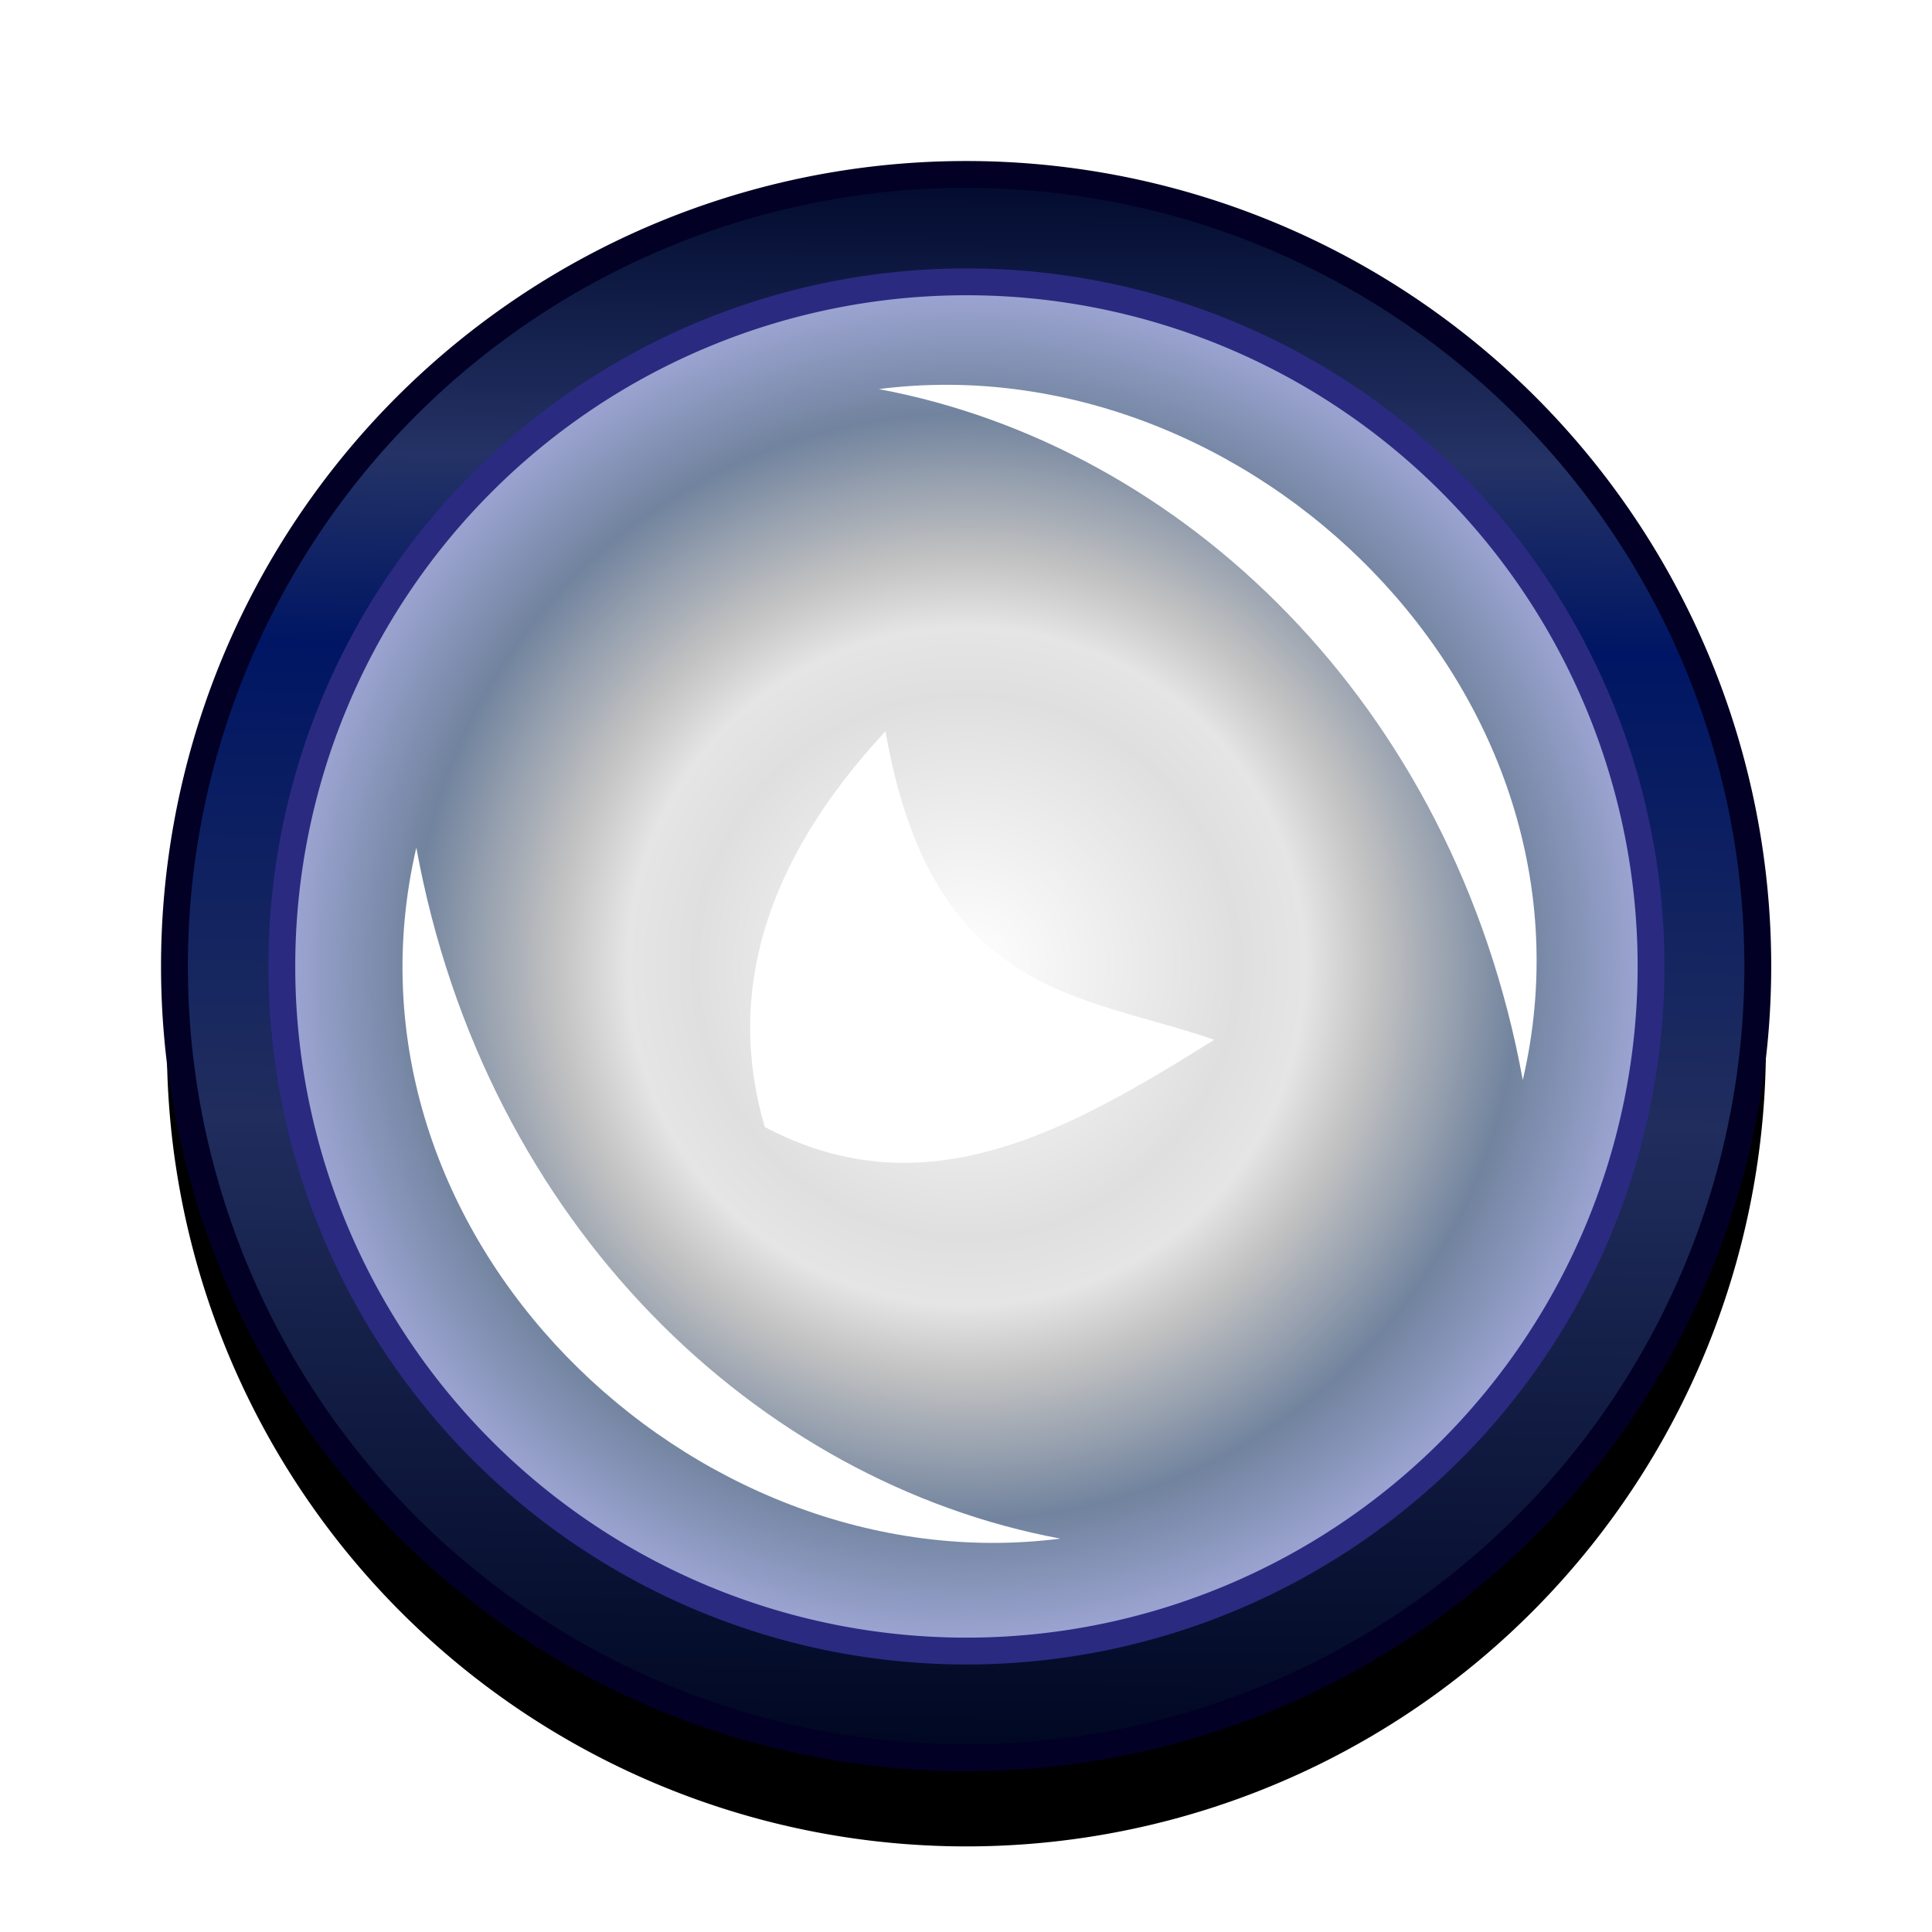 <?xml version="1.0" encoding="UTF-8" standalone="no"?>
<!-- Created with Inkscape (http://www.inkscape.org/) -->

<svg
   xmlns:osb="http://www.openswatchbook.org/uri/2009/osb"
   xmlns:dc="http://purl.org/dc/elements/1.1/"
   xmlns:cc="http://creativecommons.org/ns#"
   xmlns:rdf="http://www.w3.org/1999/02/22-rdf-syntax-ns#"
   xmlns:svg="http://www.w3.org/2000/svg"
   xmlns="http://www.w3.org/2000/svg"
   xmlns:xlink="http://www.w3.org/1999/xlink"
   xmlns:sodipodi="http://sodipodi.sourceforge.net/DTD/sodipodi-0.dtd"
   xmlns:inkscape="http://www.inkscape.org/namespaces/inkscape"
   width="72"
   height="72"
   id="svg2985"
   version="1.1"
   inkscape:version="0.48.0 r9654"
   sodipodi:docname="ic_launcher_flashlight_01f.svg">
  <defs
     id="defs2987">
    <linearGradient
       id="linearGradient5396">
      <stop
         style="stop-color:#000722;stop-opacity:1;"
         offset="0"
         id="stop5398" />
      <stop
         id="stop5406"
         offset="0.399"
         style="stop-color:#202d5d;stop-opacity:1;" />
      <stop
         id="stop5404"
         offset="0.697"
         style="stop-color:#001664;stop-opacity:1;" />
      <stop
         style="stop-color:#243265;stop-opacity:1;"
         offset="0.815"
         id="stop5408" />
      <stop
         style="stop-color:#00092b;stop-opacity:1;"
         offset="1"
         id="stop5400" />
    </linearGradient>
    <linearGradient
       id="linearGradient5326">
      <stop
         style="stop-color:#1d48e6;stop-opacity:0.508;"
         offset="0"
         id="stop5328" />
      <stop
         style="stop-color:#001e8c;stop-opacity:0;"
         offset="1"
         id="stop5330" />
    </linearGradient>
    <linearGradient
       id="linearGradient5314"
       osb:paint="solid">
      <stop
         style="stop-color:#001e8c;stop-opacity:1;"
         offset="0"
         id="stop5316" />
    </linearGradient>
    <linearGradient
       id="linearGradient3858">
      <stop
         style="stop-color:#020024;stop-opacity:1;"
         offset="0"
         id="stop3860" />
      <stop
         style="stop-color:#020024;stop-opacity:0;"
         offset="1"
         id="stop3862" />
    </linearGradient>
    <linearGradient
       id="linearGradient3844">
      <stop
         style="stop-color:#001e8c;stop-opacity:0;"
         offset="0"
         id="stop3846" />
      <stop
         id="stop3854"
         offset="0.515"
         style="stop-color:#ffffff;stop-opacity:1;" />
      <stop
         style="stop-color:#ffffff;stop-opacity:0;"
         offset="1"
         id="stop3848" />
    </linearGradient>
    <linearGradient
       id="linearGradient3828">
      <stop
         id="stop3830"
         offset="0"
         style="stop-color:#ffffff;stop-opacity:1;" />
      <stop
         id="stop3852"
         offset="0.388"
         style="stop-color:#dfdfdf;stop-opacity:1;" />
      <stop
         style="stop-color:#e5e5e5;stop-opacity:1;"
         offset="0.486"
         id="stop3838" />
      <stop
         style="stop-color:#c2c2c2;stop-opacity:1;"
         offset="0.587"
         id="stop3834" />
      <stop
         id="stop3836"
         offset="0.793"
         style="stop-color:#71839e;stop-opacity:1;" />
      <stop
         id="stop3832"
         offset="1"
         style="stop-color:#a4abdc;stop-opacity:1;" />
    </linearGradient>
    <linearGradient
       id="linearGradient4050">
      <stop
         style="stop-color:#2e2e2e;stop-opacity:1;"
         offset="0"
         id="stop4052" />
      <stop
         id="stop4058"
         offset="0.5"
         style="stop-color:#d3d3d3;stop-opacity:1;" />
      <stop
         style="stop-color:#292929;stop-opacity:1;"
         offset="1"
         id="stop4054" />
    </linearGradient>
    <linearGradient
       id="linearGradient3980">
      <stop
         id="stop3982"
         offset="0"
         style="stop-color:#c7c7c7;stop-opacity:1;" />
      <stop
         style="stop-color:#757575;stop-opacity:1;"
         offset="0.5"
         id="stop4048" />
      <stop
         id="stop3984"
         offset="1"
         style="stop-color:#989898;stop-opacity:1;" />
    </linearGradient>
    <linearGradient
       id="linearGradient3964">
      <stop
         id="stop3966"
         offset="0"
         style="stop-color:#000000;stop-opacity:1;" />
      <stop
         style="stop-color:#afafaf;stop-opacity:1;"
         offset="0.712"
         id="stop3970" />
      <stop
         id="stop3968"
         offset="1"
         style="stop-color:#757575;stop-opacity:1;" />
    </linearGradient>
    <linearGradient
       id="linearGradient3944">
      <stop
         id="stop3946"
         offset="0"
         style="stop-color:#3d3d3d;stop-opacity:1;" />
      <stop
         style="stop-color:#5f5f5f;stop-opacity:1;"
         offset="0.25"
         id="stop4040" />
      <stop
         style="stop-color:#a4a4a4;stop-opacity:1;"
         offset="0.5"
         id="stop4036" />
      <stop
         id="stop4038"
         offset="0.75"
         style="stop-color:#757575;stop-opacity:1;" />
      <stop
         id="stop3948"
         offset="1"
         style="stop-color:#7d7d7d;stop-opacity:1;" />
    </linearGradient>
    <linearGradient
       id="linearGradient3932">
      <stop
         style="stop-color:#bdbdbd;stop-opacity:1;"
         offset="0"
         id="stop3934" />
      <stop
         id="stop4044"
         offset="0.248"
         style="stop-color:#929292;stop-opacity:1;" />
      <stop
         style="stop-color:#8d8d8d;stop-opacity:1;"
         offset="0.469"
         id="stop4046" />
      <stop
         id="stop4042"
         offset="0.775"
         style="stop-color:#d7d7d7;stop-opacity:1;" />
      <stop
         style="stop-color:#ababab;stop-opacity:1;"
         offset="1"
         id="stop3936" />
    </linearGradient>
    <radialGradient
       inkscape:collect="always"
       xlink:href="#linearGradient3828"
       id="radialGradient3826"
       cx="36.125"
       cy="35.875"
       fx="36.125"
       fy="35.875"
       r="29.696"
       gradientUnits="userSpaceOnUse" />
    <filter
       inkscape:collect="always"
       id="filter5356"
       x="-0.111"
       width="1.222"
       y="-0.105"
       height="1.21">
      <feGaussianBlur
         inkscape:collect="always"
         stdDeviation="1.135"
         id="feGaussianBlur5358" />
    </filter>
    <filter
       inkscape:collect="always"
       id="filter5384"
       x="-0.172"
       width="1.344"
       y="-0.185"
       height="1.37">
      <feGaussianBlur
         inkscape:collect="always"
         stdDeviation="1.238"
         id="feGaussianBlur5386" />
    </filter>
    <linearGradient
       inkscape:collect="always"
       xlink:href="#linearGradient5396"
       id="linearGradient5402"
       x1="26.005"
       y1="65"
       x2="26.499"
       y2="6.256"
       gradientUnits="userSpaceOnUse" />
    <filter
       inkscape:collect="always"
       id="filter5484">
      <feGaussianBlur
         inkscape:collect="always"
         stdDeviation="1.748"
         id="feGaussianBlur5486" />
    </filter>
  </defs>
  <sodipodi:namedview
     id="base"
     pagecolor="#ffffff"
     bordercolor="#666666"
     borderopacity="1.0"
     inkscape:pageopacity="0.0"
     inkscape:pageshadow="2"
     inkscape:zoom="1"
     inkscape:cx="43.420636"
     inkscape:cy="43.153807"
     inkscape:current-layer="layer1"
     showgrid="false"
     inkscape:document-units="px"
     inkscape:grid-bbox="true"
     inkscape:window-width="1045"
     inkscape:window-height="641"
     inkscape:window-x="6"
     inkscape:window-y="40"
     inkscape:window-maximized="0">
    <inkscape:grid
       type="xygrid"
       id="grid3986"
       empspacing="5"
       visible="true"
       enabled="true"
       snapvisiblegridlinesonly="true" />
  </sodipodi:namedview>
  <g
     inkscape:groupmode="layer"
     id="layer2"
     inkscape:label="Frame"
     style="display:none">
    <rect
       transform="translate(0,8)"
       style="fill:none;stroke:#000000;stroke-width:1;stroke-opacity:1;display:inline"
       id="rect2993"
       width="59"
       height="59"
       x="6.5"
       y="-1.5" />
    <rect
       transform="translate(0,8)"
       style="fill:none;stroke:#ff0c0c;stroke-width:1;stroke-opacity:1;display:inline"
       id="rect2993-1"
       width="55"
       height="55"
       x="8.5"
       y="0.5" />
  </g>
  <g
     id="layer1"
     inkscape:label="Layer 1"
     inkscape:groupmode="layer"
     transform="translate(0,8)"
     style="display:inline">
    <path
       transform="matrix(1.023,0,0,1.023,-0.941,-5.685)"
       d="m 65.25,35.875 a 29.125,29.125 0 1 1 -58.25,0 29.125,29.125 0 1 1 58.25,0 z"
       sodipodi:ry="29.125"
       sodipodi:rx="29.125"
       sodipodi:cy="35.875"
       sodipodi:cx="36.125"
       id="path5410"
       style="fill:#000000;fill-opacity:1;fill-rule:evenodd;stroke:none;filter:url(#filter5484)"
       sodipodi:type="arc" />
    <rect
       y="48"
       x="15"
       height="1"
       width="42"
       id="rect3990"
       style="fill:#d3d3d3;fill-opacity:0.091;fill-rule:evenodd;stroke:none" />
    <path
       sodipodi:type="arc"
       style="fill:url(#linearGradient5402);fill-opacity:1;fill-rule:evenodd;stroke:#020024;stroke-width:0.987;stroke-linecap:butt;stroke-linejoin:round;stroke-miterlimit:4;stroke-opacity:1;stroke-dasharray:none;stroke-dashoffset:0"
       id="path3040"
       sodipodi:cx="36.125"
       sodipodi:cy="35.875"
       sodipodi:rx="29.125"
       sodipodi:ry="29.125"
       d="m 65.25,35.875 a 29.125,29.125 0 1 1 -58.25,0 29.125,29.125 0 1 1 58.25,0 z"
       transform="matrix(1.013,0,0,1.013,-0.59,-8.337)" />
    <path
       transform="matrix(0.876,0,0,0.876,4.371,-3.41)"
       d="m 65.25,35.875 a 29.125,29.125 0 1 1 -58.25,0 29.125,29.125 0 1 1 58.25,0 z"
       sodipodi:ry="29.125"
       sodipodi:rx="29.125"
       sodipodi:cy="35.875"
       sodipodi:cx="36.125"
       id="path3042"
       style="fill:url(#radialGradient3826);fill-opacity:1;fill-rule:evenodd;stroke:#2b2a81;stroke-width:1.142;stroke-linecap:butt;stroke-linejoin:round;stroke-miterlimit:4;stroke-opacity:1;stroke-dasharray:none;stroke-dashoffset:0"
       sodipodi:type="arc" />
    <path
       style="fill:#ffffff;stroke:none;stroke-width:1px;stroke-linecap:butt;stroke-linejoin:miter;stroke-opacity:1;fill-opacity:1;filter:url(#filter5356)"
       d="m 32.75,14.5 c 11.245,2.101 21.42,11.652 24,25.75 3.352,-14.41 -10.232,-27.513 -24,-25.75 z"
       id="path5338"
       inkscape:connector-curvature="0"
       transform="translate(0,-8)"
       sodipodi:nodetypes="ccc" />
    <path
       sodipodi:nodetypes="ccc"
       transform="matrix(-1,0,0,-1,72.265,63.84)"
       inkscape:connector-curvature="0"
       id="path5360"
       d="m 32.75,14.5 c 11.245,2.101 21.42,11.652 24,25.75 3.352,-14.41 -10.232,-27.513 -24,-25.75 z"
       style="fill:#ffffff;fill-opacity:1;stroke:none;filter:url(#filter5356)" />
    <path
       style="fill:#ffffff;stroke:none;stroke-width:1px;stroke-linecap:butt;stroke-linejoin:miter;stroke-opacity:1;fill-opacity:1;filter:url(#filter5384)"
       d="m 33,27.25 c -4.562,4.917 -5.937,9.833 -4.5,14.75 6.01,3.183 11.393,0.099 16.75,-3.25 C 40.351,37.037 34.731,37.2 33,27.25 z"
       id="path5362"
       inkscape:connector-curvature="0"
       transform="translate(0,-8)"
       sodipodi:nodetypes="cccc" />
  </g>
</svg>

